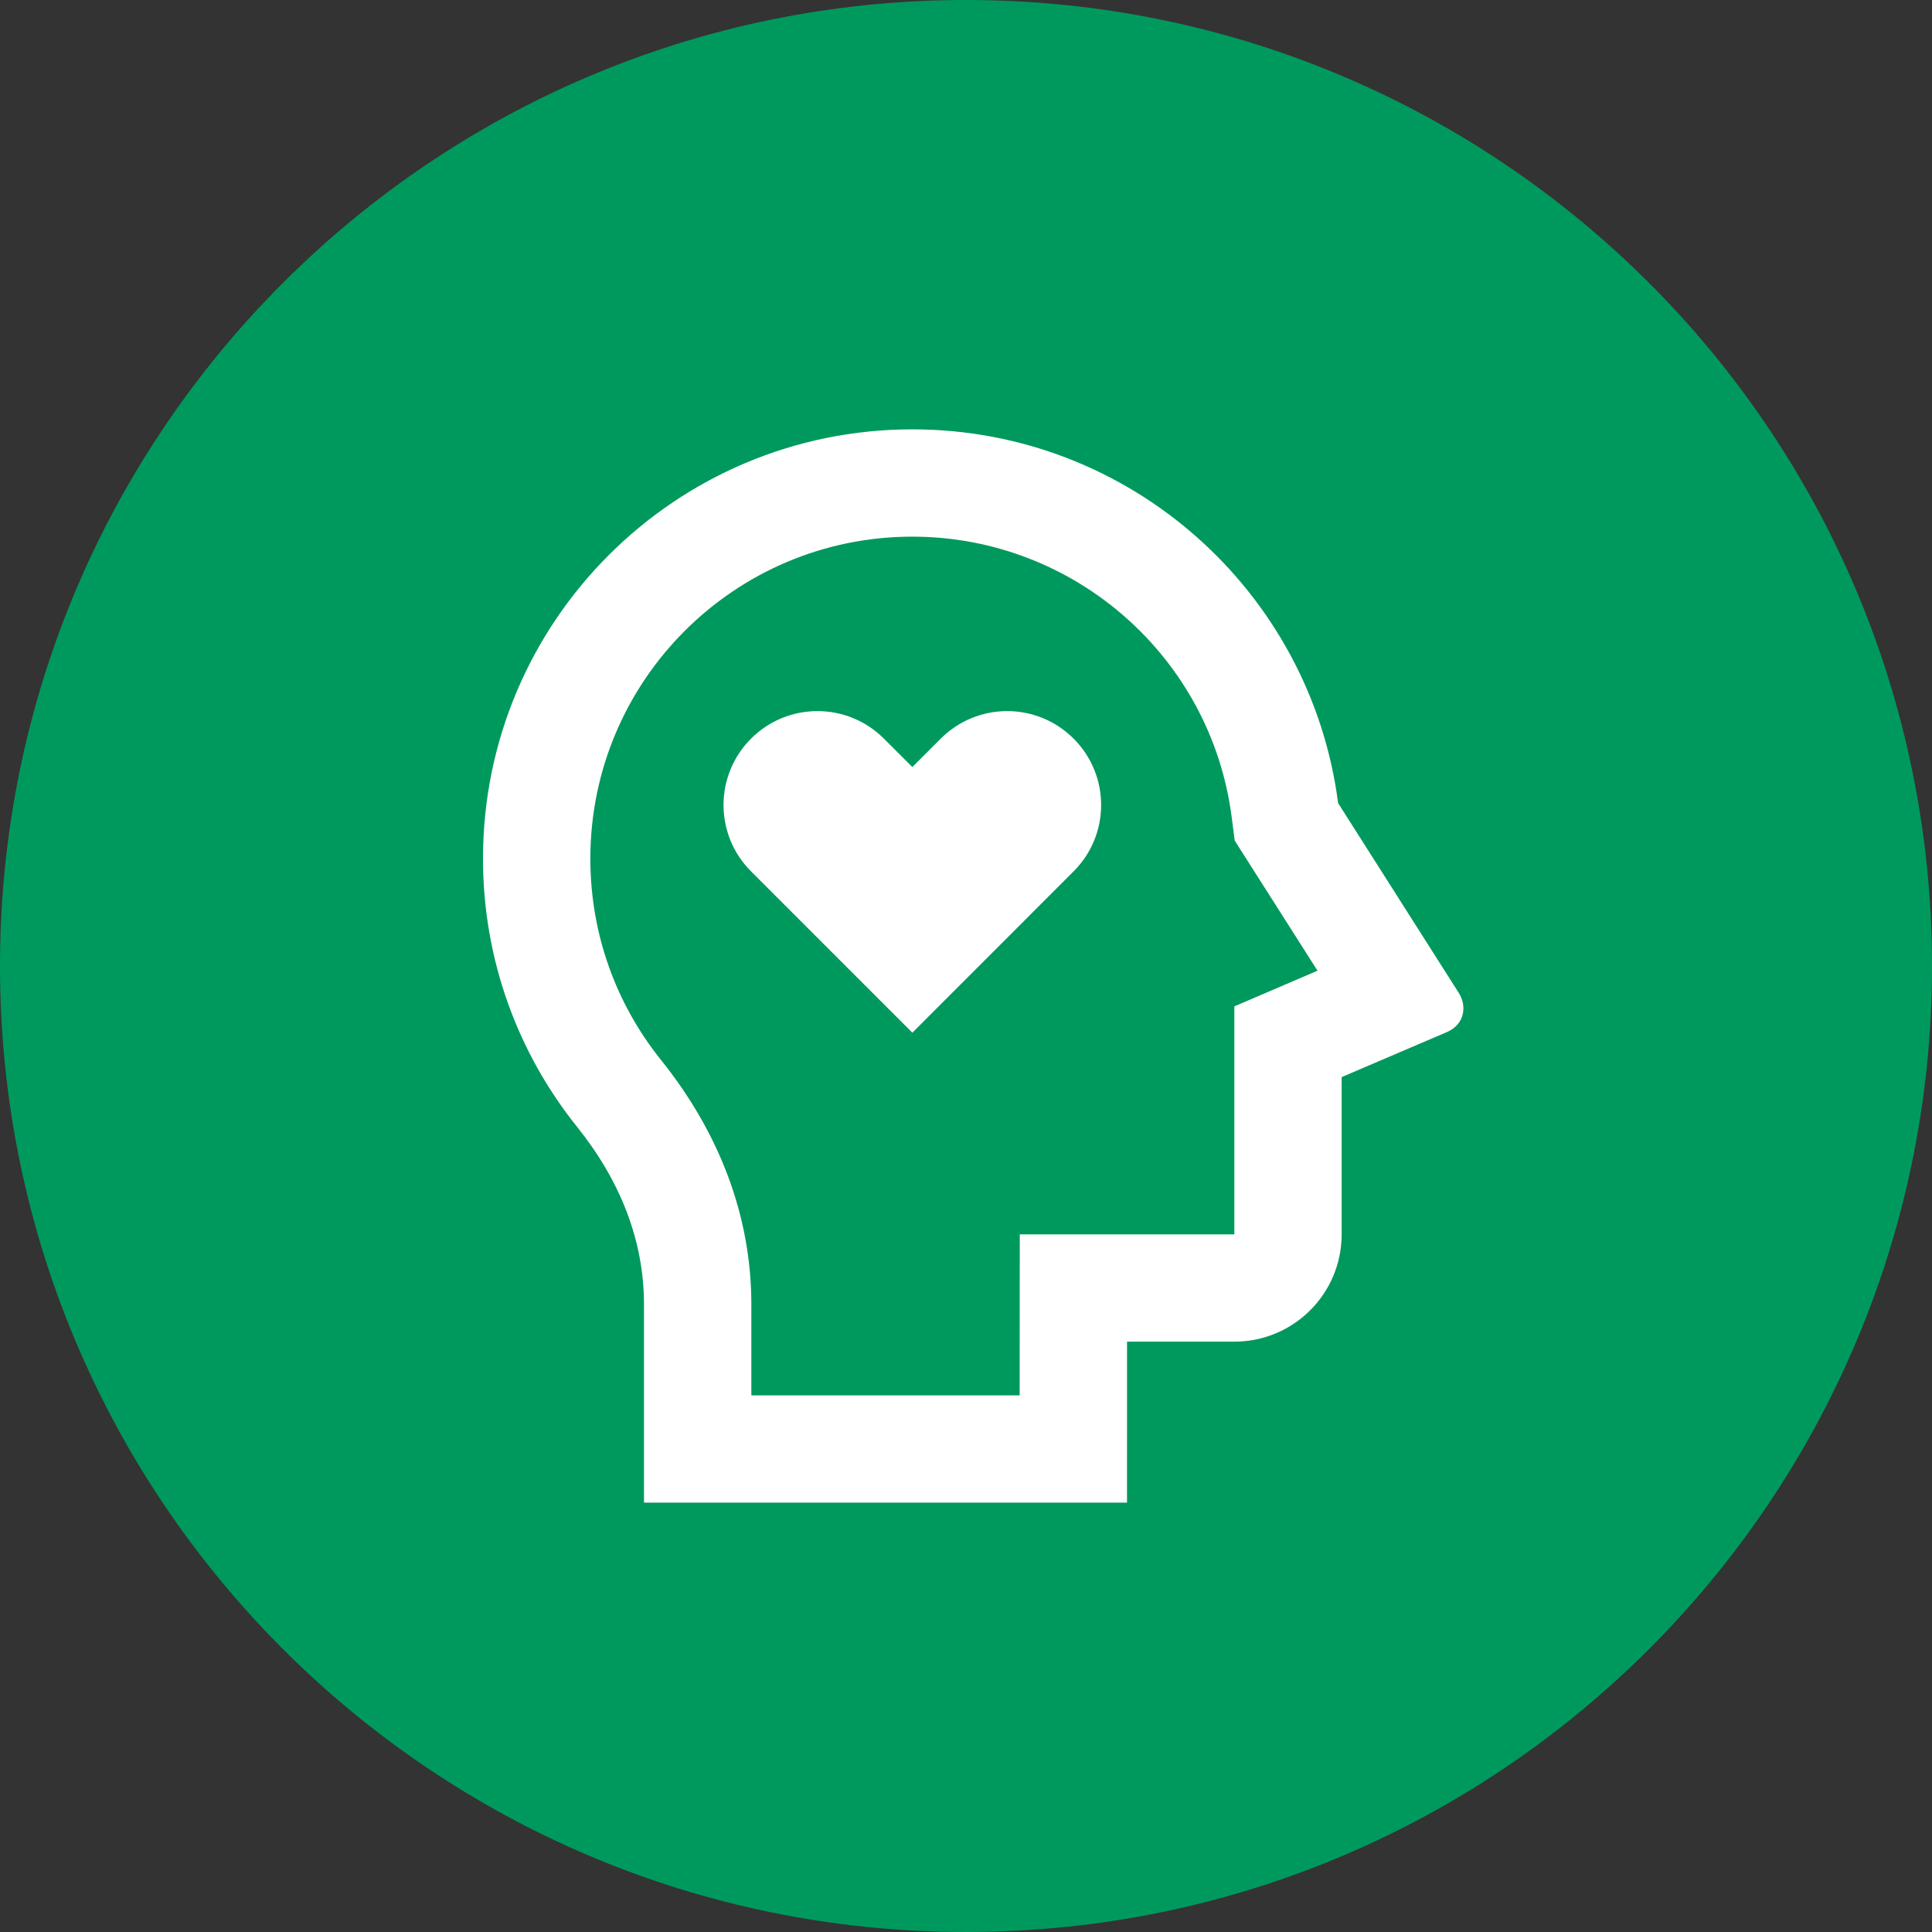 <svg width="48" height="48" viewBox="0 0 48 48" fill="none" xmlns="http://www.w3.org/2000/svg">
<rect x="0" y="0" width="48" height="48" fill="#333333" stroke="none"/>
<path d="M48 24C48 37.255 37.255 48 24 48C10.745 48 0 37.255 0 24C0 10.745 10.745 0 24 0C37.255 0 48 10.745 48 24Z" fill="#00995D"/>
<path d="M22.667 10.667C28.091 10.667 32.568 14.715 33.245 19.953L36.245 24.672C36.443 24.983 36.403 25.445 35.945 25.643L33.333 26.76V30.667C33.333 32.14 32.14 33.333 30.667 33.333H28.001L28 37.333H16V32.408C16 30.835 15.419 29.345 14.341 28.001C12.876 26.175 12 23.856 12 21.333C12 15.443 16.776 10.667 22.667 10.667ZM22.667 13.333C18.248 13.333 14.667 16.915 14.667 21.333C14.667 23.18 15.291 24.924 16.421 26.333C17.88 28.152 18.667 30.223 18.667 32.408V34.667H25.333L25.336 30.667H30.667V25.003L32.733 24.117L30.676 20.884L30.6 20.295C30.088 16.335 26.699 13.333 22.667 13.333ZM21.96 18.351L22.667 19.057L23.373 18.351C24.285 17.439 25.763 17.439 26.673 18.351C27.585 19.261 27.585 20.739 26.673 21.649L22.667 25.657L18.66 21.649C17.748 20.739 17.748 19.261 18.66 18.351C19.571 17.439 21.048 17.439 21.96 18.351Z" fill="white"/>
</svg>
